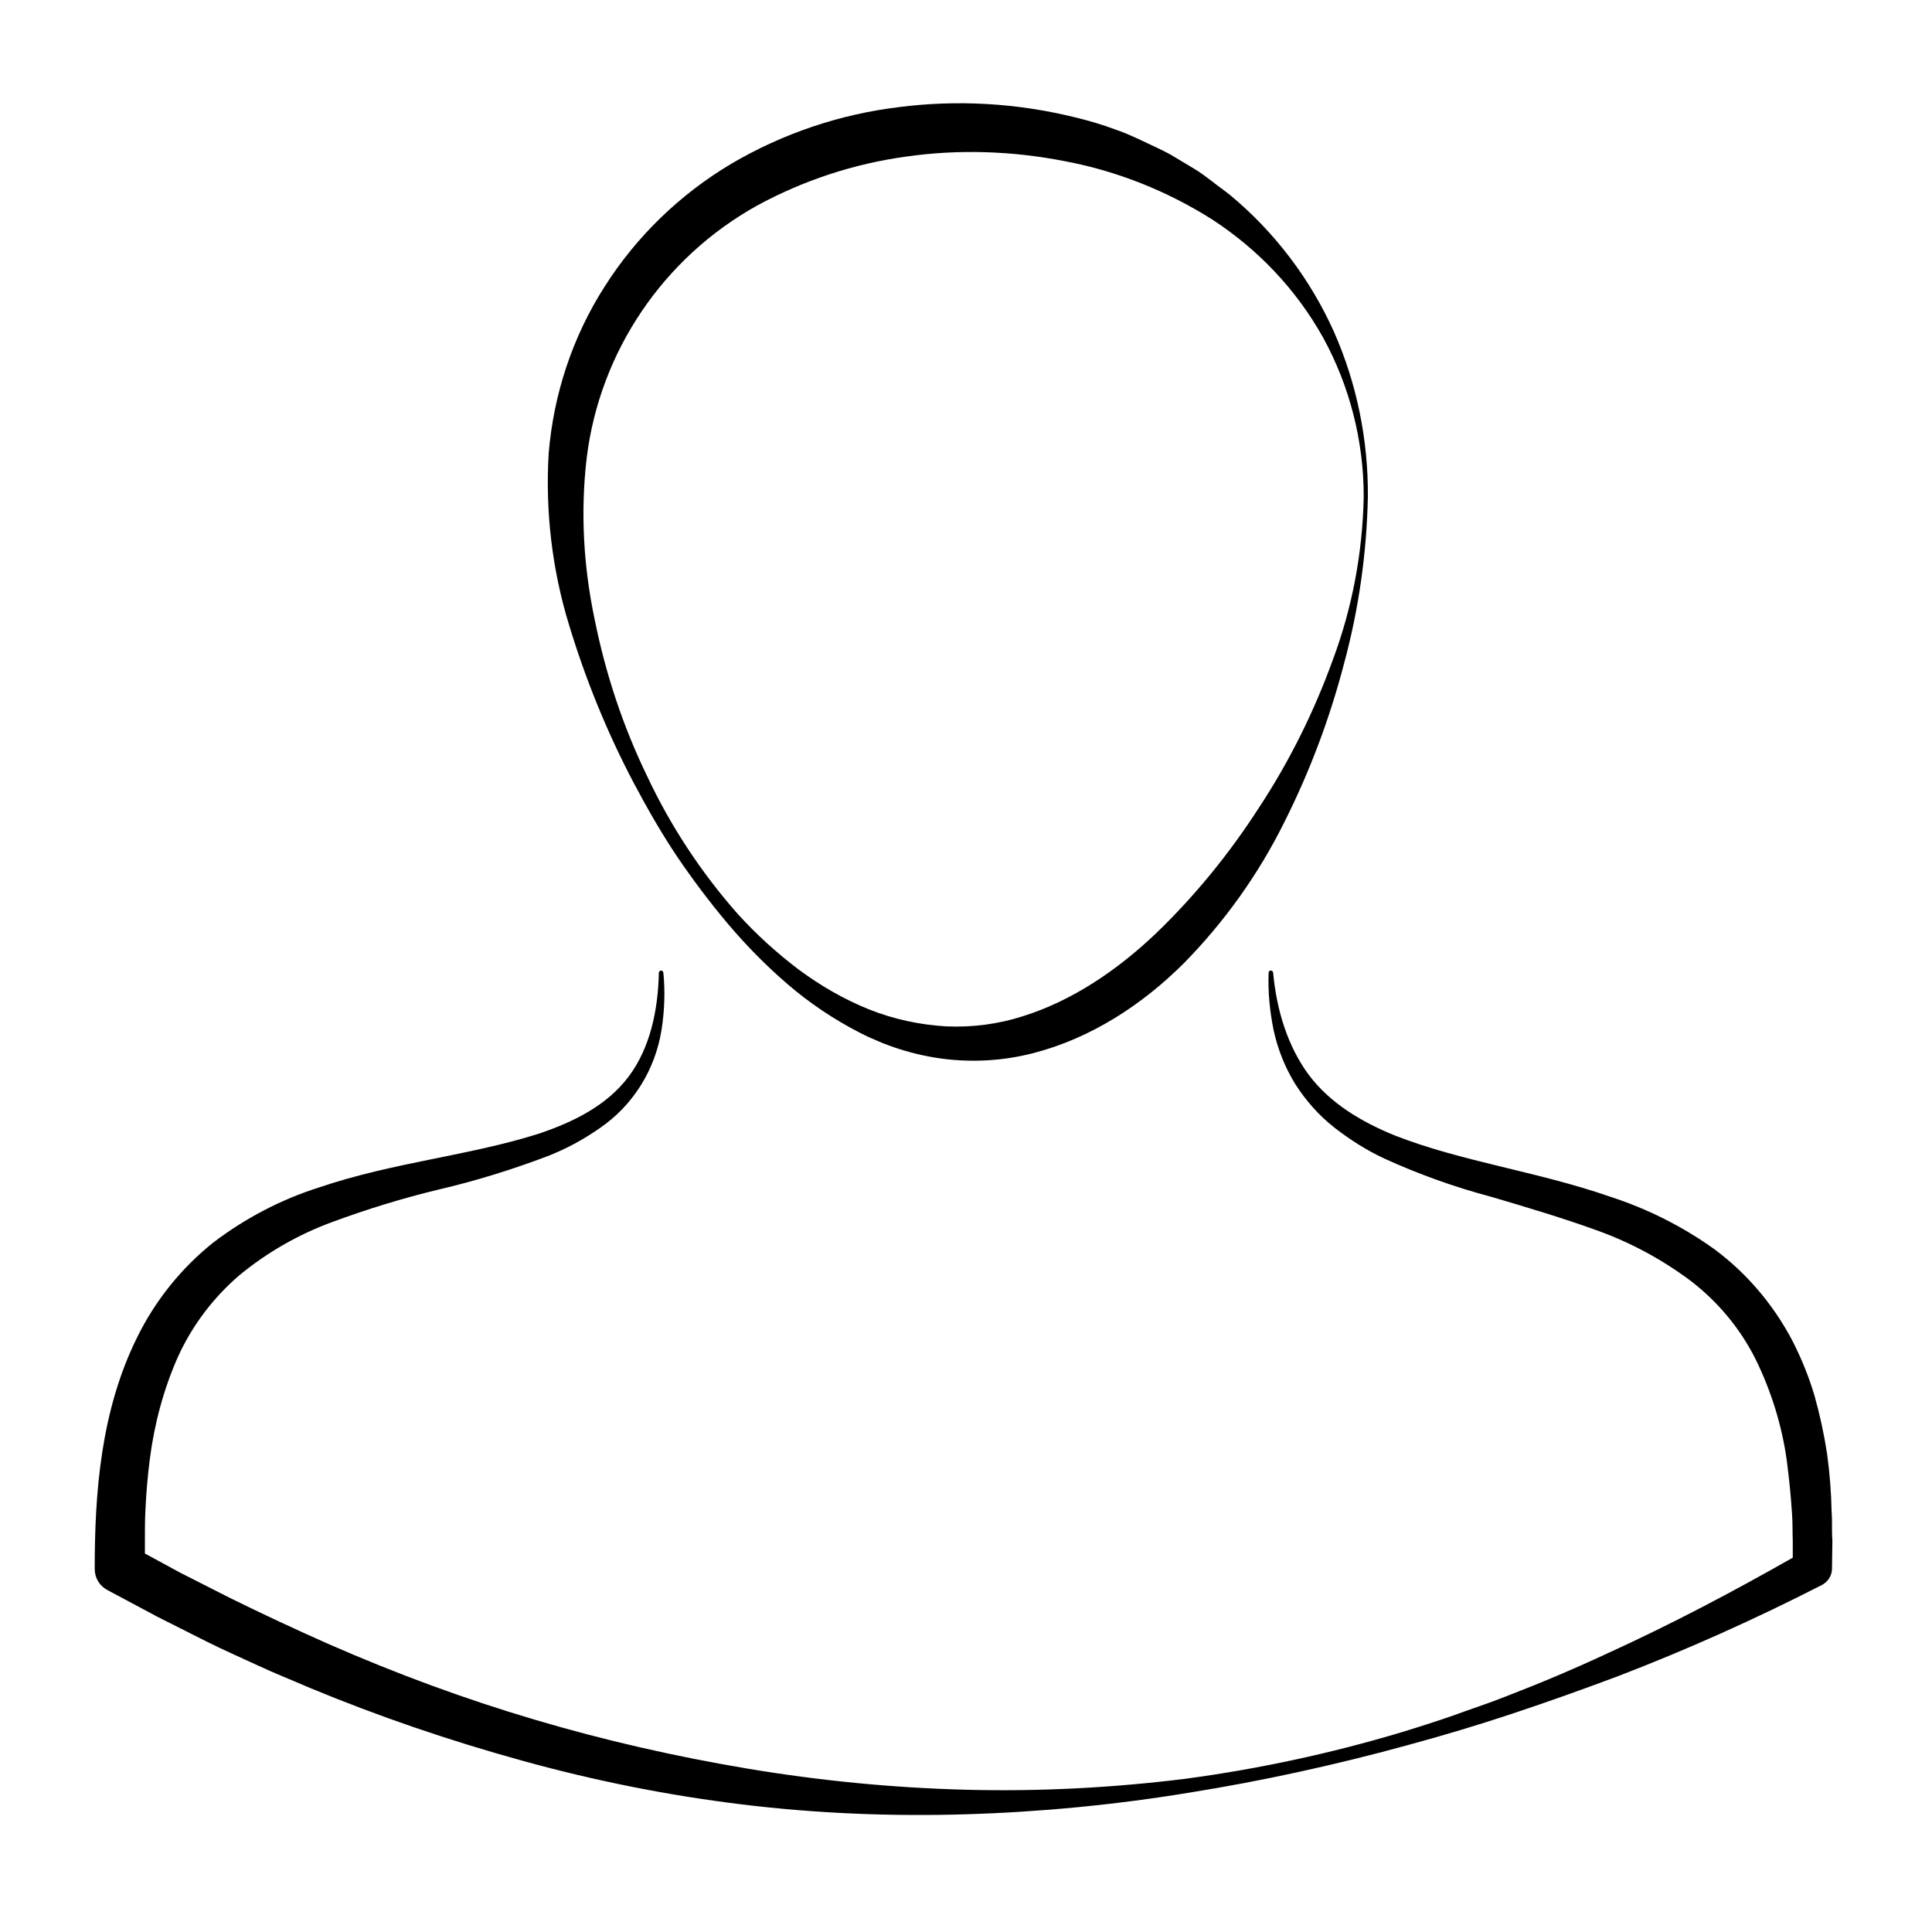 <?xml version="1.0" encoding="utf-8"?>
<!-- Generator: Adobe Illustrator 25.0.0, SVG Export Plug-In . SVG Version: 6.00 Build 0)  -->
<svg version="1.1" id="Layer_1" xmlns:svgjs="http://svgjs.com/svgjs"
	 xmlns="http://www.w3.org/2000/svg" xmlns:xlink="http://www.w3.org/1999/xlink" x="0px" y="0px" viewBox="0 0 512 512"
	 style="enable-background:new 0 0 512 512;" xml:space="preserve">
<g>
	<path d="M167.9,207.4c3.5,6.6,7.2,13.1,11.4,19.4c4.2,6.2,8.7,12.2,13.5,17.9c4.9,5.8,10.2,11.2,15.9,16.1c5.8,5,12.2,9.3,19,12.8
		c7,3.6,14.5,6,22.3,7c8,1,16,0.5,23.8-1.5c15.5-4,29.1-13,40-23.9c10.7-10.9,19.7-23.5,26.5-37.2c6.8-13.5,12.1-27.6,15.9-42.2
		c3.9-14.4,6-29.3,6.3-44.2c0.1-15-2.9-29.9-9-43.7c-6.3-14-15.7-26.4-27.5-36.2c-1.5-1.2-3.1-2.3-4.6-3.5c-1.5-1.1-3.1-2.4-4.8-3.4
		l-5-3c-1.6-1-3.4-1.9-5.1-2.7l-5.3-2.5c-1.8-0.8-3.6-1.6-5.4-2.2c-3.7-1.4-7.5-2.5-11.3-3.4c-15.2-3.7-30.9-4.6-46.4-2.6
		c-15.6,1.9-30.7,7-44.3,15c-13.6,8.1-25.1,19.2-33.6,32.6c-8.5,13.3-13.5,28.5-14.8,44.2c-0.9,15.3,0.9,30.7,5.4,45.4
		C155.2,180.1,160.9,194.1,167.9,207.4z M155.5,121.2c3.5-28.1,20.3-52.9,45.1-66.7c12.3-6.7,25.7-11.1,39.5-13
		c14-2,28.2-1.5,42,1.2c13.9,2.6,27.2,7.9,39.2,15.5c12.1,7.9,22.2,18.5,29.3,31.2c7.1,12.9,10.8,27.5,10.8,42.2
		c-0.3,14.8-3,29.4-8.2,43.3c-5,13.8-11.5,26.9-19.6,39.2c-7.8,12.1-16.9,23.3-27.3,33.3c-10.2,9.7-22.1,17.8-35.2,21.9
		c-6.5,2.1-13.4,3-20.3,2.7c-7-0.4-14-1.9-20.5-4.5c-6.7-2.7-12.9-6.3-18.7-10.6c-5.8-4.4-11.2-9.3-16.1-14.7
		c-9.7-11-17.8-23.3-24-36.5c-6.4-13.2-11-27.1-13.9-41.5C154.6,150,153.8,135.5,155.5,121.2z"/>
	<path d="M485.4,400.7c-0.1-5.1-0.5-10.3-1.2-15.4c-0.8-5.2-1.9-10.3-3.3-15.3c-1.5-5.1-3.5-10-5.9-14.7c-5-9.5-12-17.8-20.6-24.2
		c-8.5-6.1-17.9-10.8-27.8-14c-19.3-6.7-39.1-9.2-57-16.2c-8.8-3.6-17.1-8.5-22.8-16.1c-5.6-7.6-8.5-17.2-9.4-27
		c0-0.3-0.3-0.6-0.6-0.6c-0.3,0-0.6,0.2-0.6,0.6c0,0,0,0,0,0c-0.2,5.1,0.3,10.1,1.3,15.1c1.1,5.1,3,9.9,5.7,14.3
		c2.8,4.4,6.3,8.4,10.4,11.6c4.1,3.2,8.5,6,13.2,8.2c9.2,4.2,18.7,7.6,28.5,10.2c9.5,2.8,18.9,5.6,28,8.9
		c8.9,3.2,17.2,7.7,24.7,13.3c7.3,5.6,13.2,12.7,17.3,20.9c4.1,8.4,6.9,17.4,8.2,26.6c0.6,4.7,1.1,9.4,1.4,14.2
		c0.2,2.4,0.1,4.8,0.2,7.2v4.5c-16,9.1-32.3,17.7-49.2,25.4c-8.8,4.1-17.8,7.9-26.9,11.4c-4.5,1.8-9.2,3.3-13.8,5
		c-4.6,1.6-9.3,3.1-13.9,4.5c-18.7,5.6-37.8,9.7-57.2,12.3c-19.3,2.4-38.7,3.4-58.1,2.9c-19.4-0.5-38.8-2.4-57.9-5.6
		c-19.1-3.2-38-7.5-56.5-13c-18.6-5.5-36.7-12.2-54.5-20c-8.8-3.9-17.6-8-26.3-12.3l-13-6.6l-9.4-5.1v-3.5c0-2.4,0-4.8,0.1-7.2
		c0.2-4.8,0.6-9.6,1.2-14.3c1.2-9.3,3.6-18.4,7.4-27c3.8-8.4,9.4-15.8,16.4-21.8c7.3-6,15.5-10.7,24.4-14c9.2-3.4,18.6-6.3,28.1-8.6
		c9.9-2.3,19.6-5.3,29.1-8.9c4.9-1.9,9.5-4.4,13.8-7.4c8.8-6,14.7-15.4,16.4-26c0.8-5,1-10.2,0.5-15.2c0-0.3-0.3-0.6-0.6-0.6
		c-0.3,0-0.6,0.3-0.6,0.6l0,0c-0.2,9.9-2.3,19.9-8,27.5c-5.7,7.6-14.5,12-23.7,15.1c-18.5,5.9-38.7,7.6-58.4,14.3
		c-10.1,3.2-19.6,8.2-28,14.6c-8.5,6.8-15.4,15.4-20.2,25.2c-9.6,19.4-11.2,41.1-11.2,61.2v0.1c0,2.4,1.3,4.5,3.4,5.6l13.1,7
		l13.3,6.7c4.4,2.2,9,4.2,13.5,6.3c4.5,2.1,9.1,3.9,13.7,5.9c18.3,7.6,37.1,14,56.3,19.3c19.1,5.3,38.6,9.2,58.3,11.6
		c19.7,2.4,39.6,3.2,59.4,2.6c19.7-0.6,39.4-2.5,58.9-5.7c19.4-3.1,38.6-7.3,57.6-12.5c9.6-2.6,19-5.4,28.3-8.5
		c9.3-3.1,18.6-6.4,27.9-9.9c18.5-7.1,36.5-15.2,54.1-24.2c1.6-0.9,2.6-2.5,2.6-4.3v-0.1l0.1-7.4
		C485.4,405.8,485.6,403.2,485.4,400.7z"/>
</g>
</svg>
